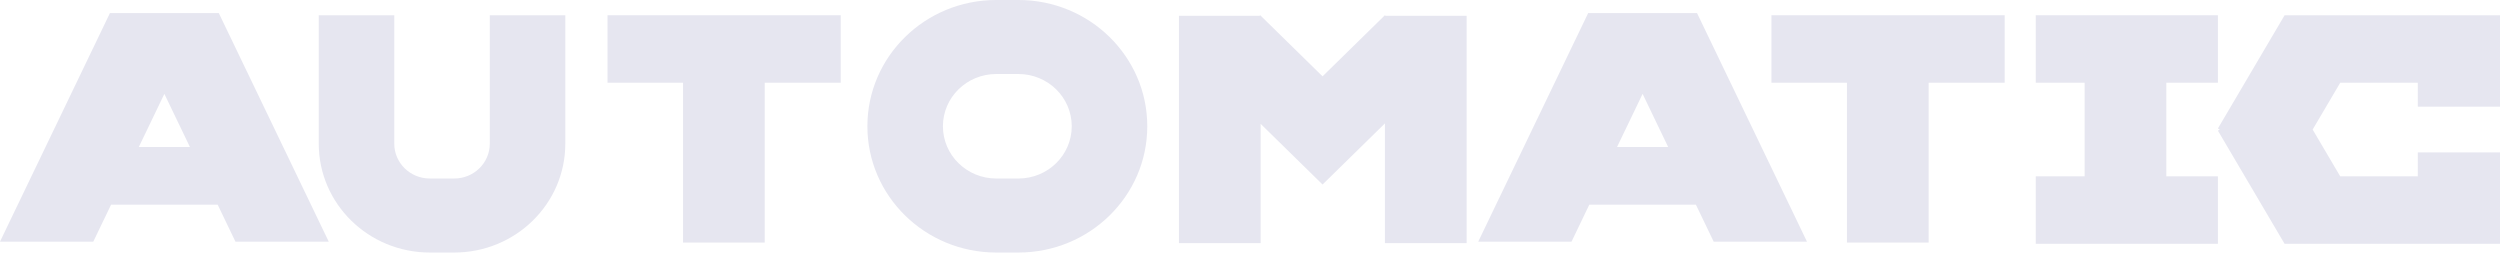 <svg width="198" height="20" viewBox="0 0 198 20" fill="none" xmlns="http://www.w3.org/2000/svg">
<g id="Union">
<path fill-rule="evenodd" clip-rule="evenodd" d="M68.698 10C68.698 4.477 73.266 0 78.901 0H80.66C86.295 0 90.864 4.477 90.864 10C90.864 15.523 86.295 20 80.66 20H78.901C73.266 20 68.698 15.523 68.698 10ZM78.901 5.862H80.66C82.992 5.862 84.882 7.715 84.882 10C84.882 12.285 82.992 14.138 80.66 14.138H78.901C76.569 14.138 74.679 12.285 74.679 10C74.679 7.715 76.569 5.862 78.901 5.862Z" fill="#E6E6F0"/>
<path fill-rule="evenodd" clip-rule="evenodd" d="M8.708 1.034L0 19.138H7.389L8.796 16.212H17.24L18.648 19.138H26.036L17.328 1.034H8.708ZM13.018 7.435L10.995 11.64H15.041L13.018 7.435Z" fill="#E6E6F0"/>
<path d="M66.586 1.207V6.552H60.566V19.212H54.096V6.552H48.115V1.207L66.586 1.207Z" fill="#E6E6F0"/>
<path d="M158.769 6.552V1.207L140.298 1.207V6.552H146.279V19.212H152.749V6.552H158.769Z" fill="#E6E6F0"/>
<path d="M93.374 1.25H99.765L99.809 1.207L104.746 6.046L109.684 1.207L109.728 1.25H116.157V19.256H109.687V9.772L104.746 14.614L99.843 9.809V19.256H93.374V1.25Z" fill="#E6E6F0"/>
<path d="M198 1.207V8.448H191.491V6.552L185.347 6.552L183.162 10.26L185.345 13.966H191.491V12.069H198V19.31H180.936V19.305L175.658 10.346L175.809 10.26L175.658 10.175L180.936 1.216V1.207L198 1.207Z" fill="#E6E6F0"/>
<path fill-rule="evenodd" clip-rule="evenodd" d="M117.076 19.138L125.784 1.034H134.404L143.112 19.138H135.724L134.316 16.212H125.872L124.465 19.138H117.076ZM130.094 7.435L132.117 11.64H128.071L130.094 7.435Z" fill="#E6E6F0"/>
<path d="M175.658 6.552V1.207L161.232 1.207V6.552H165.103V13.966H161.232V19.31H175.658V13.966H171.572V6.552H175.658Z" fill="#E6E6F0"/>
<path d="M25.245 1.207V11.379C25.245 16.14 29.183 20 34.041 20H35.976C40.834 20 44.772 16.14 44.772 11.379V1.207H38.791V11.379C38.791 12.903 37.531 14.138 35.976 14.138H34.041C32.486 14.138 31.226 12.903 31.226 11.379V1.207H25.245Z" fill="#E6E6F0"/>
</g>
</svg>
